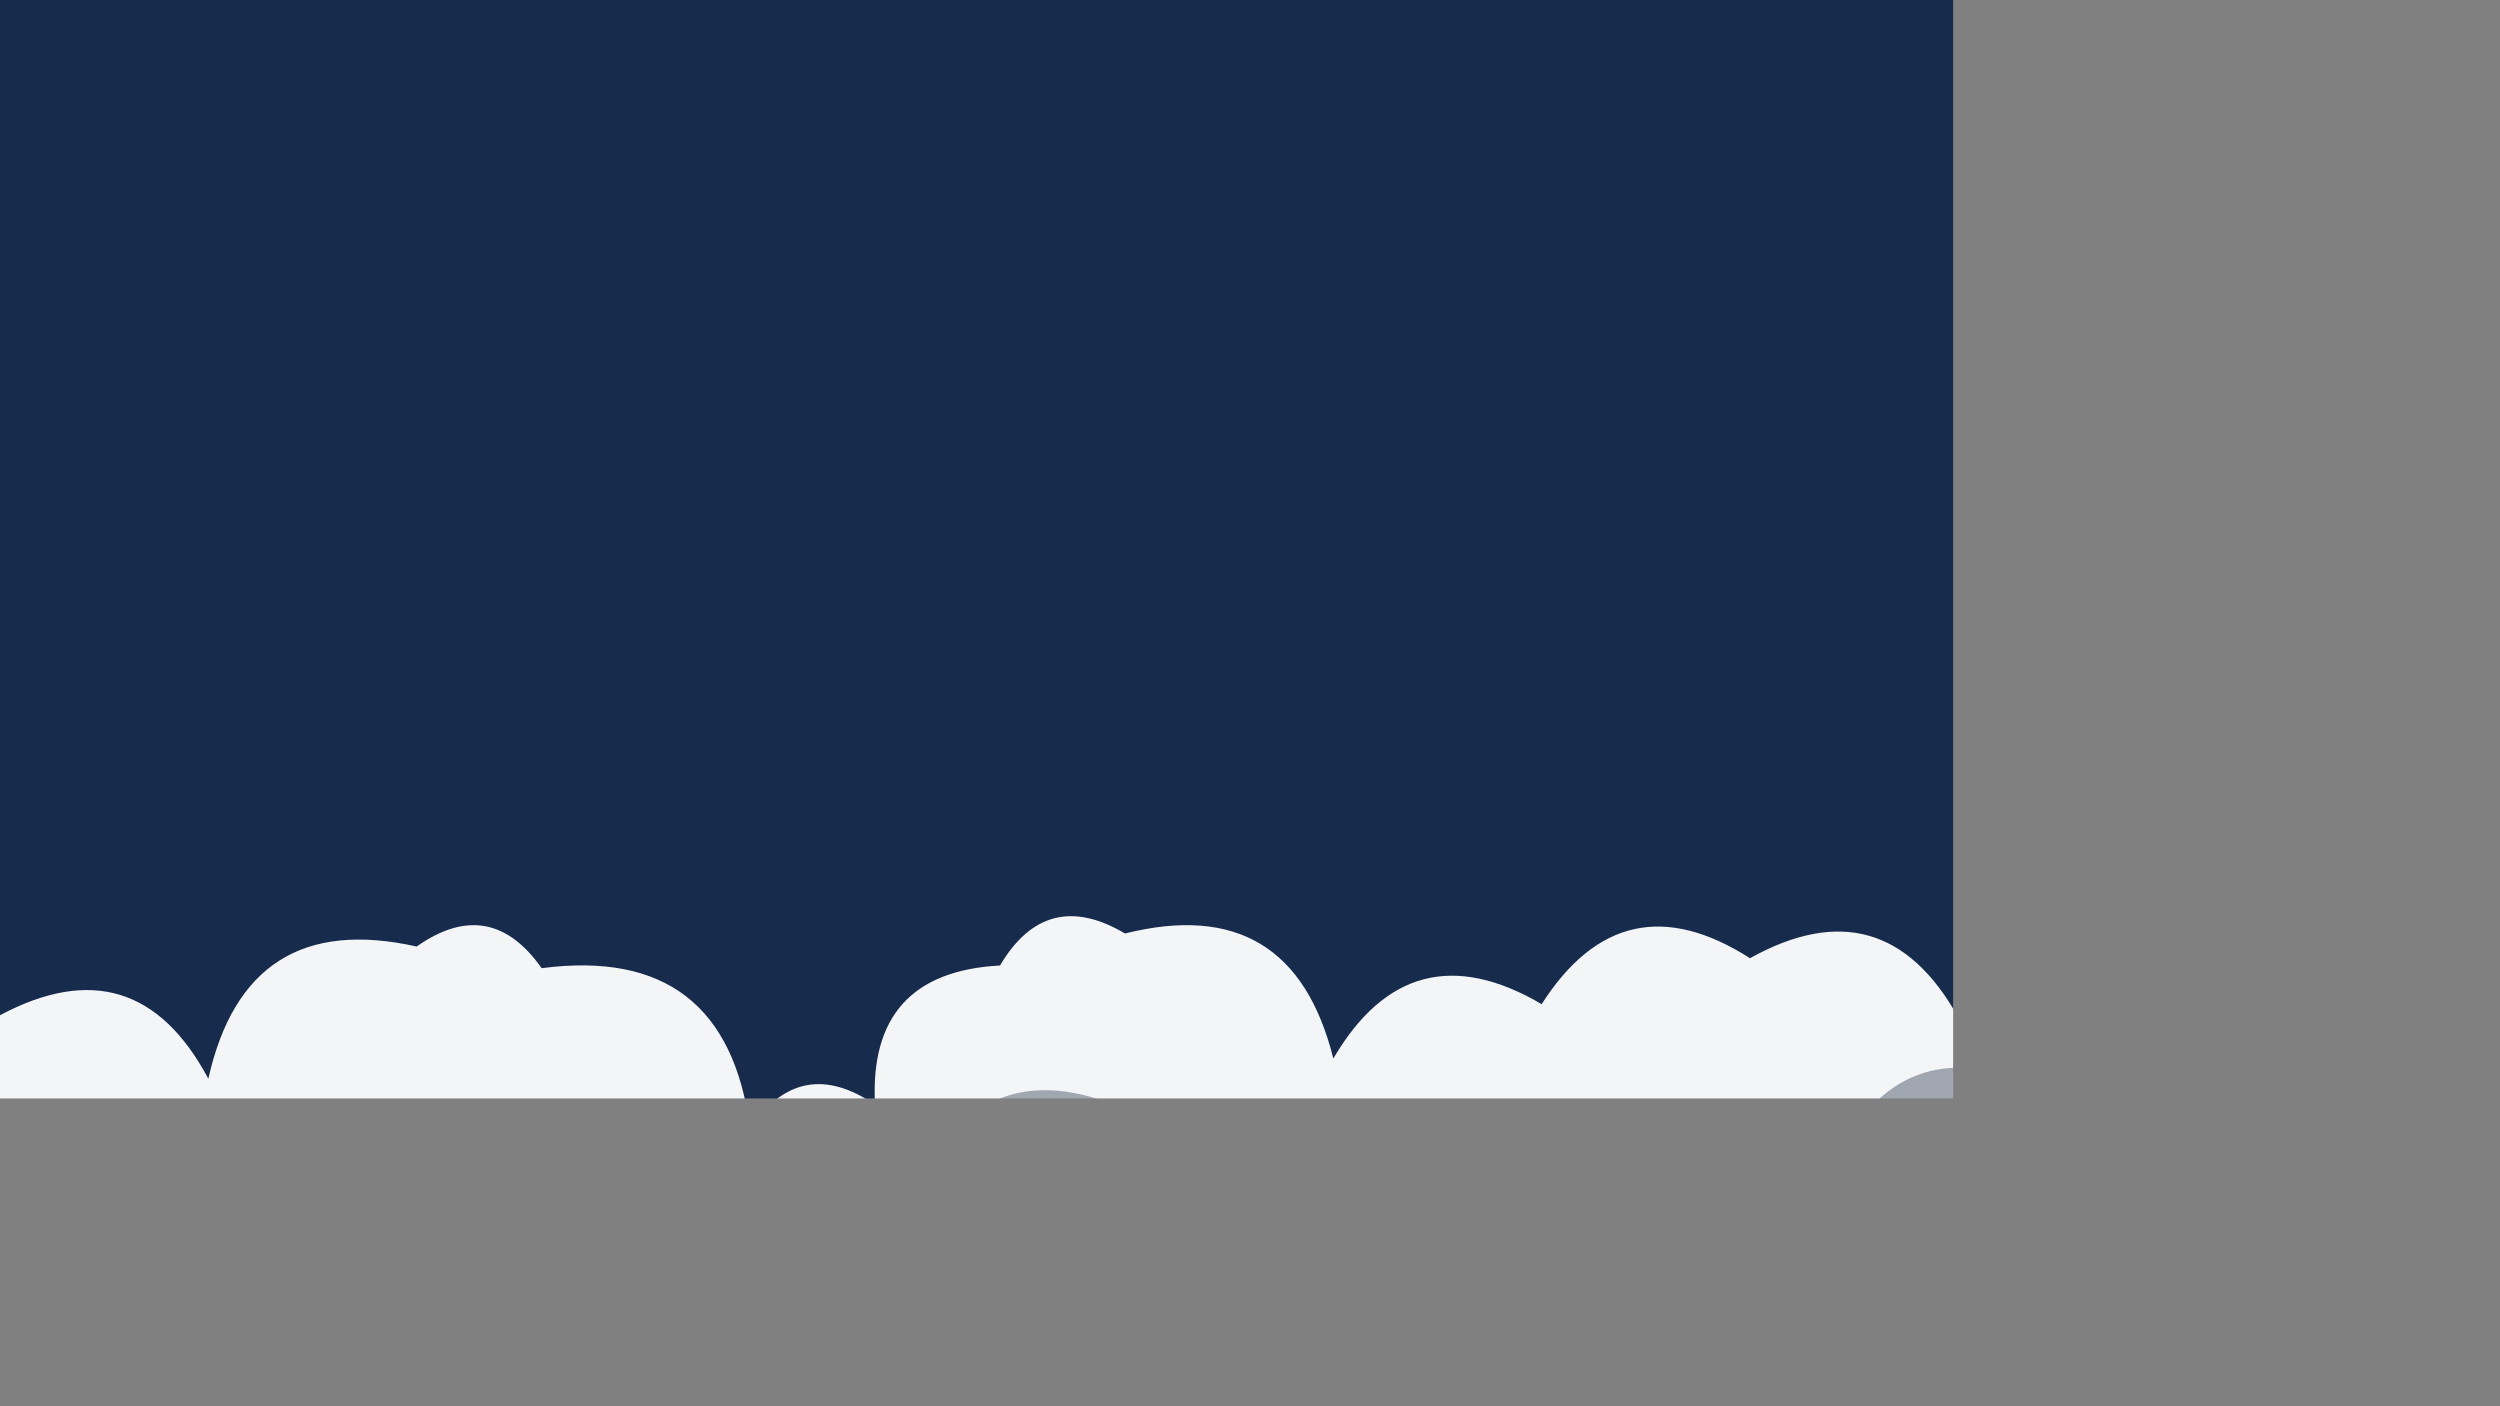 <svg xmlns="http://www.w3.org/2000/svg" version="1.1" xmlns:xlink="http://www.w3.org/1999/xlink" xmlns:svgjs="http://svgjs.dev/svgjs" width="3840" height="2160" preserveAspectRatio="none" viewBox="0 0 3840 2160"><rect x="0" y="0" width="3840" height="2160" fill="#808080" stroke="none"/><g mask="url(&quot;#SvgjsMask1060&quot;)" fill="none"><rect width="3840" height="2160" x="0" y="0" fill="rgba(23, 43, 77, 1)"></rect><path d="M3904 2160L0 2160 L0 1559.42Q208.74 1448.16, 320 1656.91Q378.48 1395.39, 640 1453.87Q752.63 1374.5, 832 1487.13Q1115.01 1450.14, 1152 1733.14Q1229.81 1618.95, 1344 1696.75Q1333.12 1493.87, 1536 1482.99Q1607.42 1362.41, 1728 1433.84Q1984.02 1369.86, 2048 1625.87Q2166.25 1424.12, 2368 1542.37Q2492.72 1347.09, 2688 1471.81Q2893.55 1357.36, 3008 1562.91Q3076.5 1439.41, 3200 1507.91Q3278.83 1394.74, 3392 1473.56Q3529.63 1291.18, 3712 1428.81Q3886.57 1411.38, 3904 1585.96z" fill="rgba(244, 245, 247, 1)"></path><path d="M3904 2160L0 2160 L0 1753.15Q241.32 1674.47, 320 1915.79Q402.34 1806.13, 512 1888.47Q654.16 1838.63, 704 1980.8Q875.17 1831.97, 1024 2003.13Q1049.36 1836.49, 1216 1861.86Q1296.48 1750.34, 1408 1830.81Q1504.37 1607.18, 1728 1703.55Q1869.91 1653.46, 1920 1795.37Q2038.37 1721.74, 2112 1840.11Q2232.94 1769.05, 2304 1889.98Q2395.4 1661.38, 2624 1752.78Q2738.33 1675.11, 2816 1789.44Q2917.3 1570.74, 3136 1672.03Q3256.96 1600.99, 3328 1721.95Q3459.16 1661.12, 3520 1792.28Q3634.13 1714.4, 3712 1828.53Q3726.92 1651.45, 3904 1666.38z" fill="rgba(161, 167, 177, 1)"></path><path d="M4032 2160L0 2160 L0 2233.46Q80.47 1993.93, 320 2074.4Q524.54 1958.94, 640 2163.49Q714.55 2046.03, 832 2120.58Q938.56 1907.14, 1152 2013.7Q1397.01 1938.71, 1472 2183.72Q1527.54 1919.26, 1792 1974.79Q1913.28 1904.07, 1984 2025.35Q2170.83 2020.18, 2176 2207Q2310.19 2021.19, 2496 2155.39Q2525.52 1992.91, 2688 2022.43Q2733.24 1875.68, 2880 1920.92Q3072.3 1793.22, 3200 1985.52Q3278.14 1871.66, 3392 1949.81Q3593.19 1831, 3712 2032.19Q3856.46 1856.65, 4032 2001.11z" fill="rgba(23, 43, 77, 1)"></path></g><defs><mask id="SvgjsMask1060"><rect width="3840" height="2160" fill="#ffffff"></rect></mask></defs></svg>